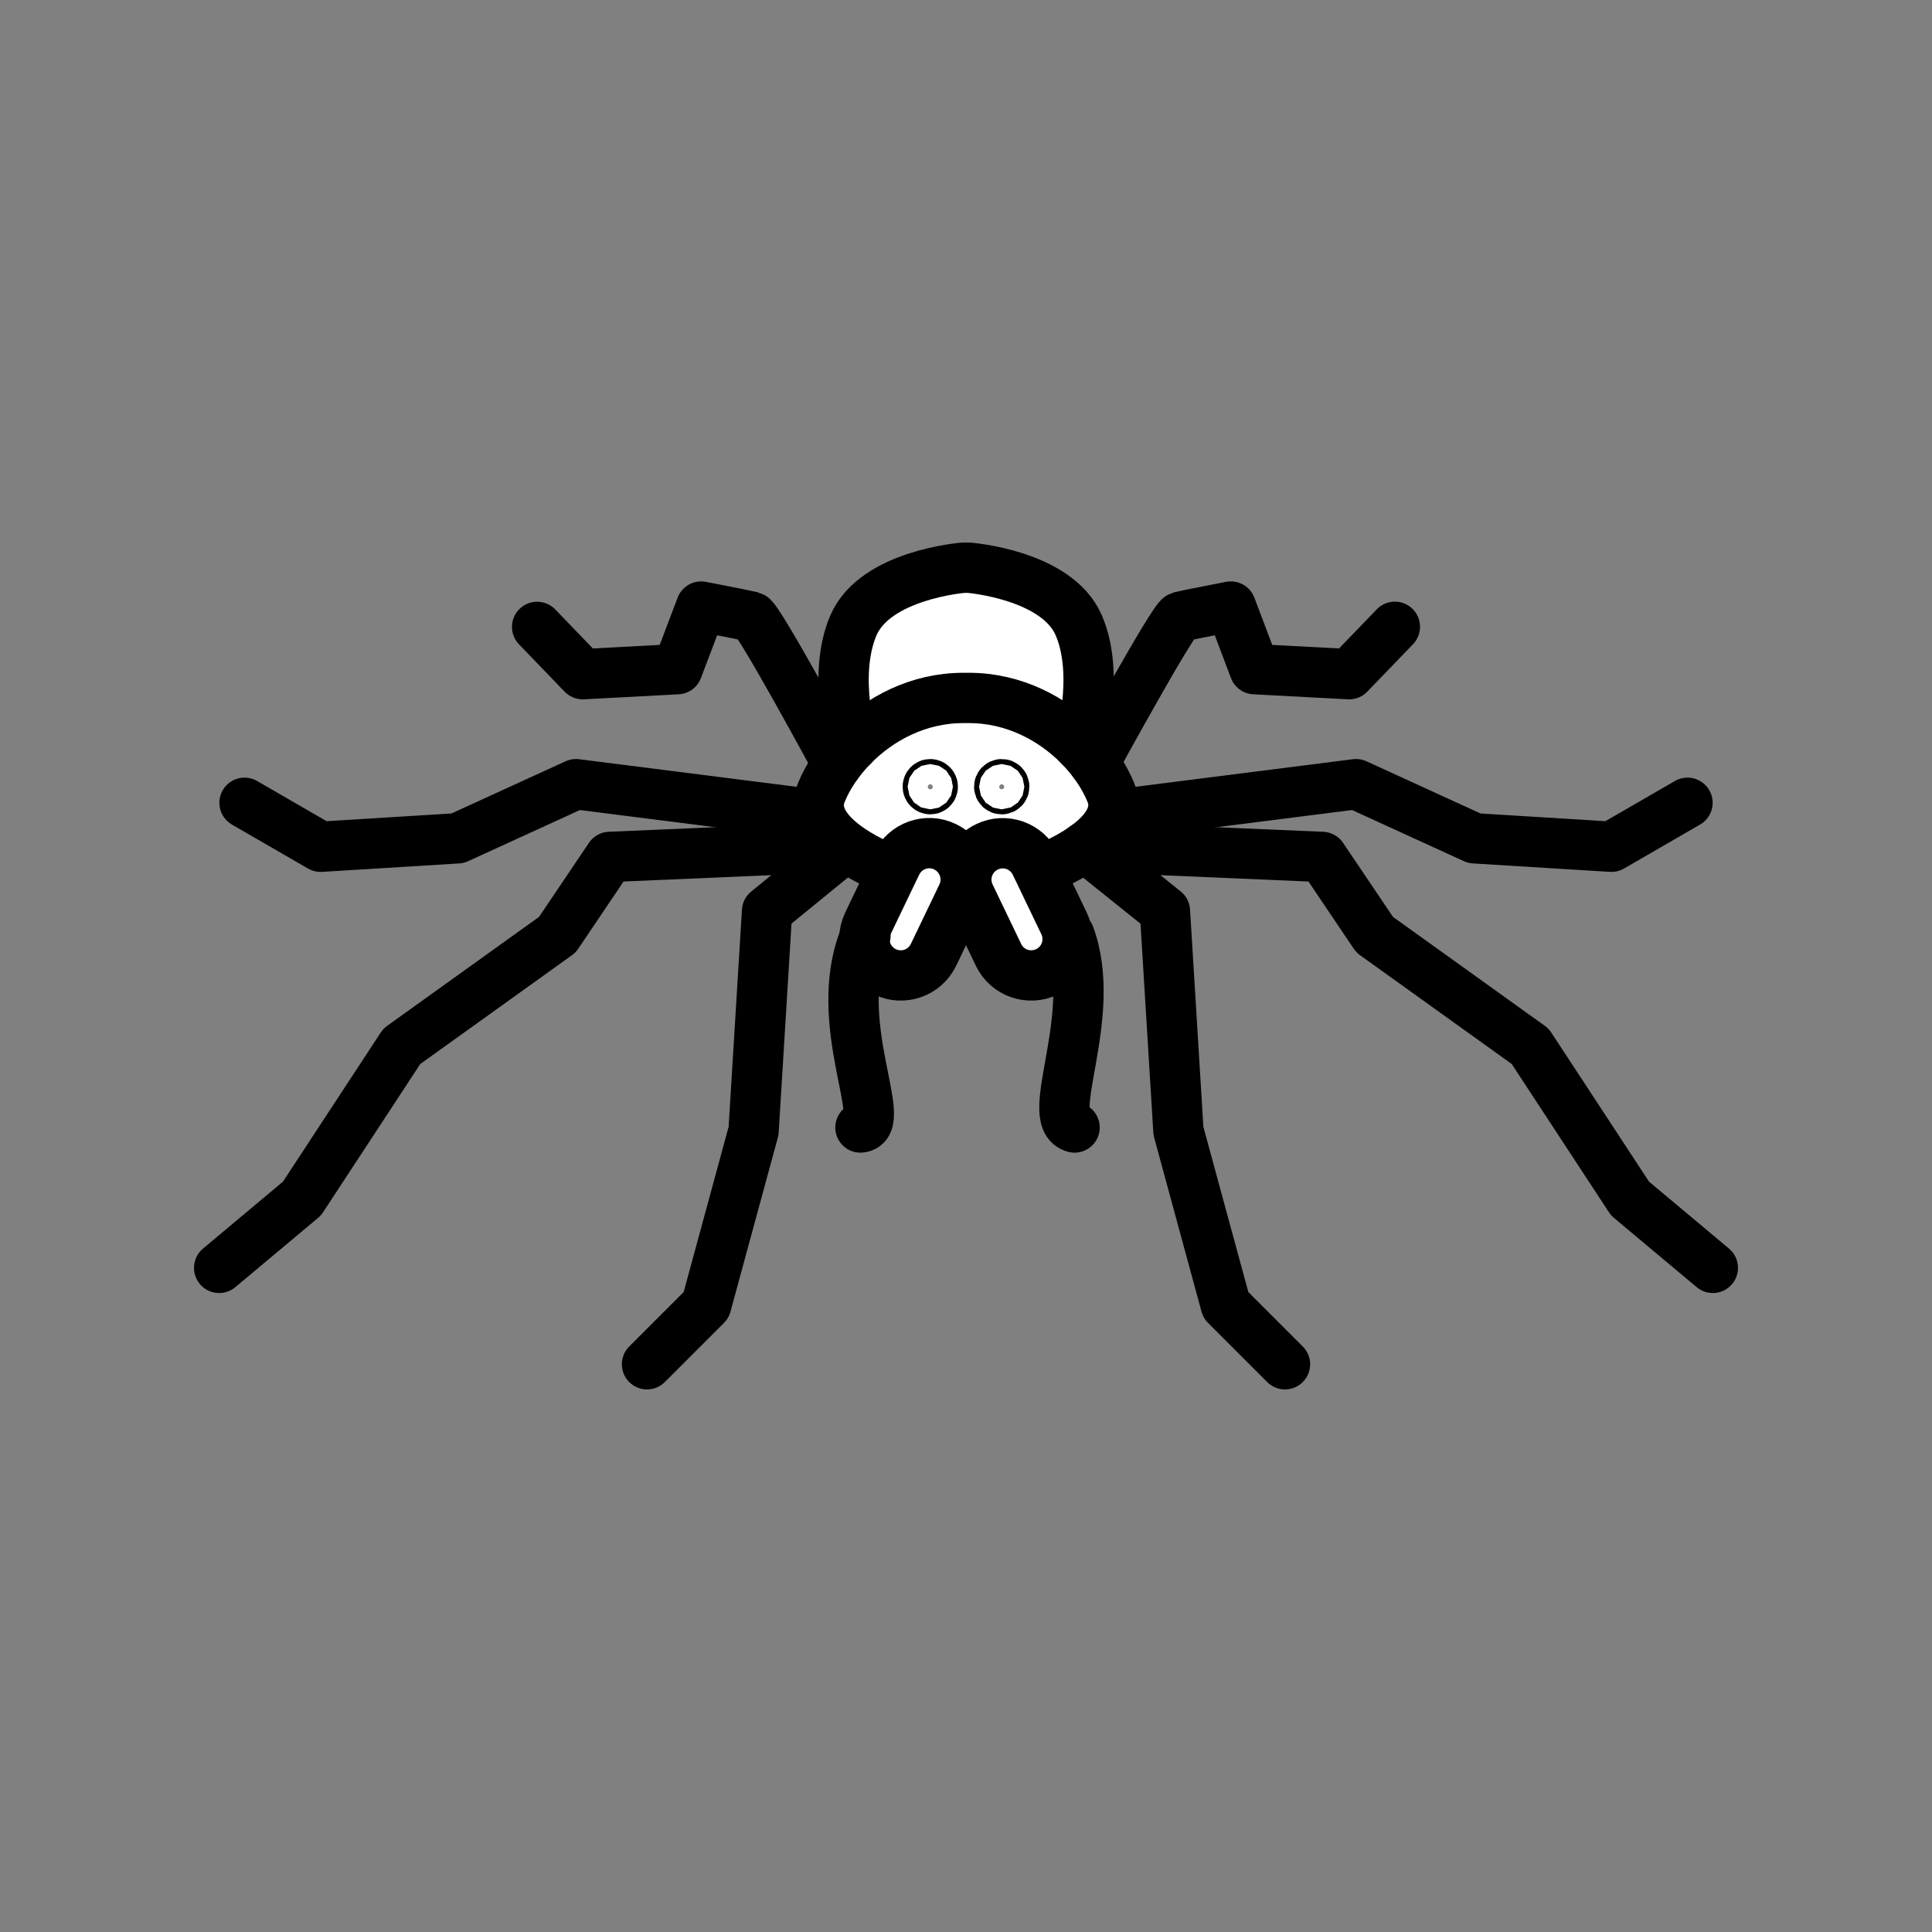 <svg xmlns="http://www.w3.org/2000/svg" viewBox="0 0 1920 1920">
    <rect x="0" y="0" width="1920" height="1920" fill="#808080" stroke="none"/>
    <style>
        .st0{fill:#fff}.st1{fill:none;stroke:#000;stroke-width:50;stroke-linecap:round;stroke-linejoin:round;stroke-miterlimit:10}
    </style>
    <path class="st0" d="M1071.9 621.3c21.9 50.4.6 120 .6 120-26.5-27-65-47.7-109.9-47.7h-5.4c-44.9 0-83.4 20.7-109.9 47.7 0 0-21.2-69.5.6-120 21.9-50.4 109.2-57.1 109.2-57.1h5.4c.2 0 87.6 6.7 109.4 57.1zm.7 120c-26.5-27-65-47.7-109.9-47.7h-5.4c-44.9 0-83.4 20.7-109.9 47.7-14.1 14.4-24.9 30.6-31.3 46.4-18.5 45.4 70.2 77.5 70.2 77.5l1.1.5 3.5-7.2c8.6-18 30.2-25.6 48.2-16.9 12.9 6.2 20.5 19.1 20.5 32.6h.7c0-13.5 7.6-26.4 20.5-32.6 18-8.6 39.6-1.1 48.2 16.9l3.4 7 .7-.3s24.4-8.8 45-23.6l-.1-.1h.1c18.8-13.6 34.5-32.2 25.7-53.8-6.4-15.8-17.1-32-31.2-46.4zm-77.1 43.1c-1.4 0-2.5-1.1-2.5-2.5s1.1-2.5 2.5-2.5 2.5 1.1 2.5 2.5c0 1.3-1.1 2.5-2.5 2.5zm-71 0c-1.4 0-2.5-1.1-2.5-2.5s1.1-2.5 2.5-2.5 2.5 1.1 2.5 2.5c0 1.3-1.1 2.5-2.5 2.5z" id="Layer_4"/>
    <path class="st0" d="M1057.4 917.6c8.6 18 1.1 39.6-16.9 48.2-18 8.6-39.6 1.1-48.2-16.9l-28.4-59.1c-2.4-5-3.6-10.4-3.6-15.6 0-13.5 7.6-26.4 20.5-32.6 18-8.6 39.6-1.1 48.2 16.9l3.4 7 25 52.1zm-177.9 48.2c18 8.6 39.6 1.1 48.2-16.9l28.4-59.1c2.4-5 3.6-10.4 3.6-15.6 0-13.5-7.6-26.4-20.5-32.6-18-8.6-39.6-1.1-48.2 16.9l-3.5 7.2-24.9 51.9c-2.3 4.8-3.4 9.8-3.6 14.8-.3 13.7 7.2 27.1 20.5 33.4z" id="Layer_5"/>
    <g id="STROKES">
        <g id="XMLID_1_">
            <path class="st1" d="M927 781.8c0 1.4-1.1 2.5-2.5 2.5s-2.5-1.1-2.5-2.5 1.1-2.5 2.5-2.5 2.5 1.2 2.5 2.5z"/>
            <path class="st1" d="M993 781.8c0 1.4 1.1 2.5 2.5 2.5s2.5-1.1 2.5-2.5-1.1-2.5-2.5-2.5-2.5 1.2-2.5 2.5z"/>
            <path class="st1" d="M886.4 865.2s-88.7-32.1-70.2-77.5c6.4-15.8 17.2-32 31.3-46.4 26.5-27 65-47.7 109.9-47.7h5.4c44.9 0 83.4 20.7 109.9 47.7 14.2 14.4 24.9 30.6 31.3 46.4 8.8 21.6-6.8 40.2-25.7 53.8h-.1c-20.6 14.8-45 23.6-45 23.6"/>
            <path class="st1" d="M1072.6 741.3s21.2-69.5-.6-120c-21.8-50.4-109.2-57.1-109.2-57.1h-5.4s-87.4 6.7-109.2 57.1c-21.8 50.4-.6 120-.6 120"/>
            <path class="st1" d="M832.1 759.2s-78.2-144.6-84.9-146.3c-6.7-1.7-50.4-10.1-50.4-10.1L673.2 665l-94.1 5-45.3-47"/>
            <path class="st1" d="M811.1 809.6l-238.7-30.3-117.6 53.8-136.2 8.4-75.6-43.7"/>
            <path class="st1" d="M217.8 1260l82.3-68.9 99.2-151.3 154.6-110.9 52.1-77.3 234.6-10.1-78.3 63.9-13.4 218.5-47.1 173.1-58.8 58.8"/>
            <path class="st1" d="M1087.4 758.4s78.6-143.8 85.4-145.5c6.7-1.7 50.4-10.1 50.4-10.1l23.5 62.2 94.1 5 45.4-47.1"/>
            <path class="st1" d="M1108.9 809.6l238.7-30.3 117.6 53.8 136.2 8.4 75.6-43.7"/>
            <path class="st1" d="M1702.2 1260l-82.3-68.9-99.2-151.3-154.6-110.9-52.1-77.3-235.8-10.1h-.1l.1.1 79.5 63.8 13.4 218.5 47.1 173.1 58.8 58.8"/>
            <path class="st1" d="M855.1 1120.5c29.1-2.3-29.9-103.9 3.9-188.2.3-.9.7-1.7 1.1-2.6"/>
            <path class="st1" d="M1067.9 1120.5c-31.9-8.1 24.6-110.4-5-190.8"/>
            <path class="st1" d="M959.7 874.2c0 5.2-1.2 10.6-3.6 15.6l-28.4 59.1c-8.6 18-30.2 25.6-48.2 16.9-13.2-6.3-20.8-19.7-20.5-33.5.1-5 1.3-10 3.6-14.8l24.9-51.9 3.5-7.2c8.6-18 30.2-25.6 48.2-16.9 12.9 6.3 20.5 19.2 20.5 32.7z"/>
            <path class="st1" d="M960.3 874.2c0 5.2 1.2 10.6 3.6 15.6l28.4 59.1c8.6 18 30.2 25.6 48.2 16.9 18-8.6 25.6-30.2 16.9-48.2l-25-52.1-3.4-7c-8.6-18-30.2-25.6-48.2-16.9-12.9 6.2-20.5 19.1-20.5 32.6z"/>
        </g>
    </g>
</svg>
